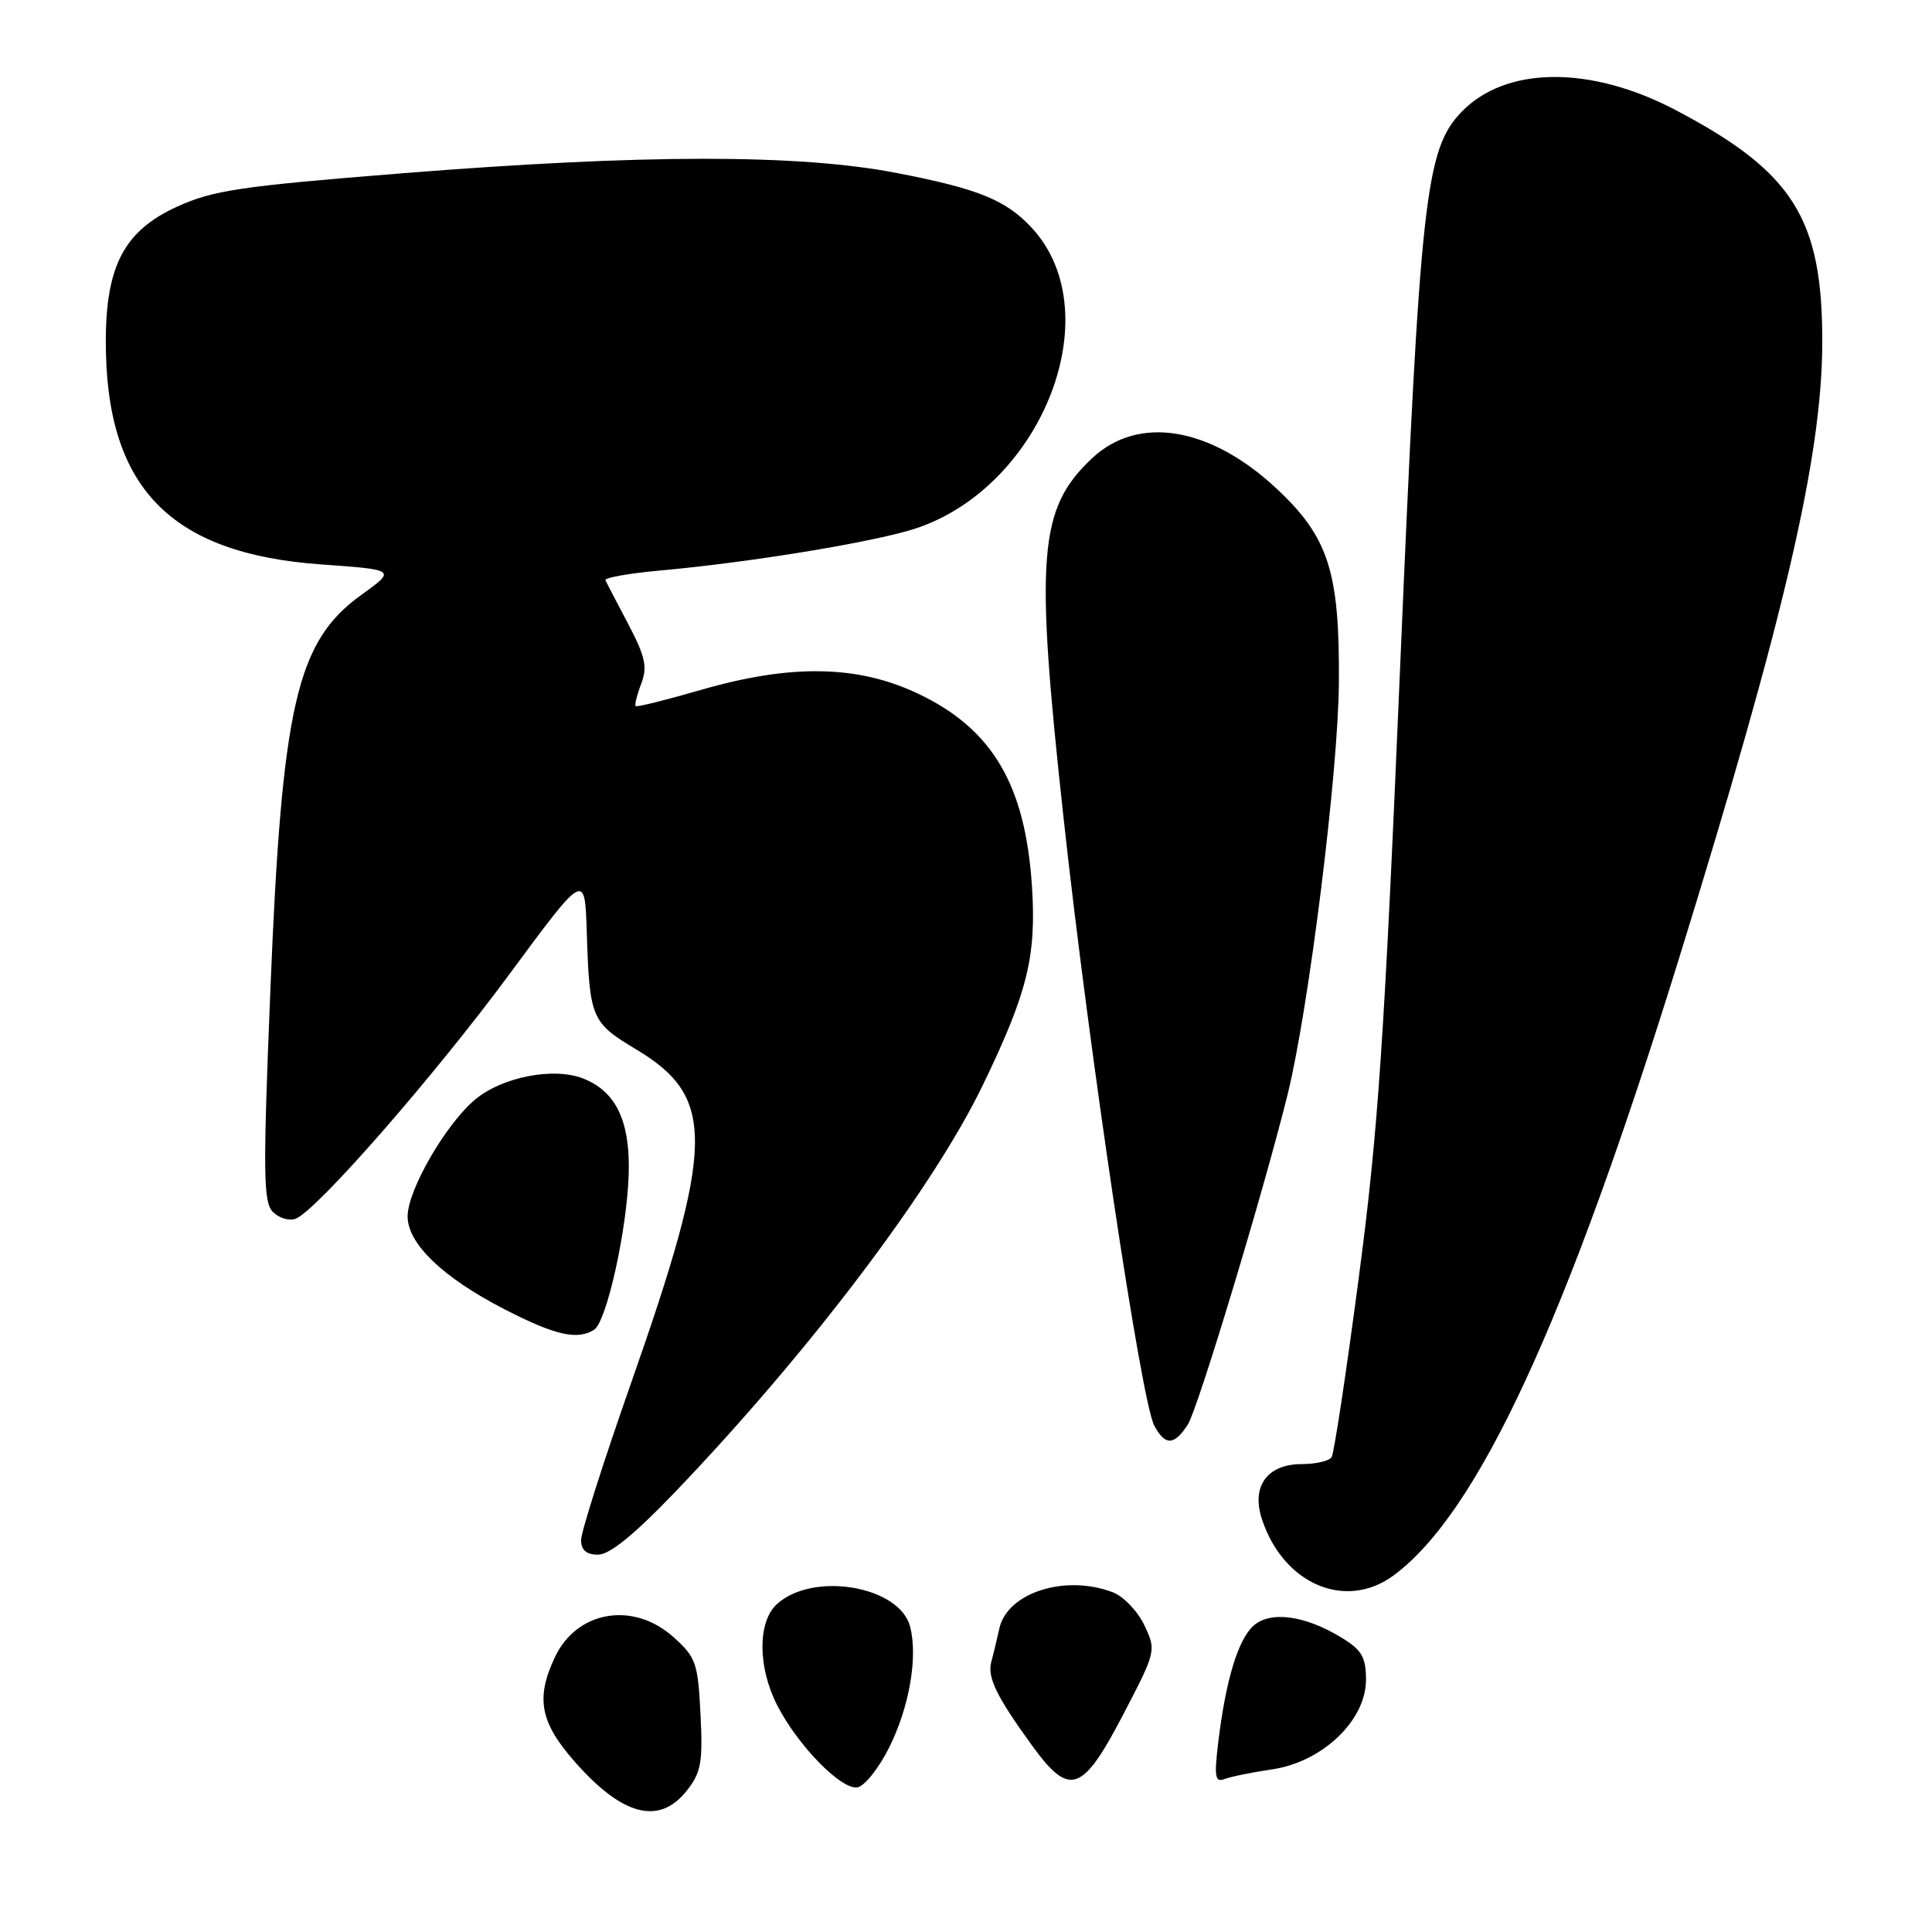 <?xml version="1.0" encoding="UTF-8" standalone="no"?>
<!DOCTYPE svg PUBLIC "-//W3C//DTD SVG 1.1//EN" "http://www.w3.org/Graphics/SVG/1.1/DTD/svg11.dtd" >
<svg xmlns="http://www.w3.org/2000/svg" xmlns:xlink="http://www.w3.org/1999/xlink" version="1.1" viewBox="0 0 256 256">
 <g >
 <path fill="currentColor"
d=" M 91.02 237.25 C 92.90 234.87 93.14 233.51 92.82 227.15 C 92.48 220.33 92.22 219.58 89.21 216.90 C 83.91 212.16 76.45 213.42 73.55 219.54 C 70.95 225.01 71.55 228.21 76.17 233.45 C 82.50 240.65 87.37 241.89 91.02 237.25 Z  M 117.82 231.55 C 120.48 226.22 121.63 219.65 120.61 215.58 C 119.25 210.16 107.77 208.19 102.96 212.54 C 100.38 214.87 100.39 220.88 102.97 225.93 C 105.69 231.28 111.52 237.24 113.63 236.83 C 114.58 236.65 116.47 234.27 117.82 231.55 Z  M 148.87 227.11 C 153.20 218.79 153.22 218.68 151.62 215.33 C 150.74 213.48 148.85 211.51 147.44 210.98 C 141.14 208.58 133.48 211.03 132.42 215.77 C 132.09 217.27 131.61 219.27 131.35 220.21 C 130.80 222.25 132.06 224.83 136.76 231.30 C 141.74 238.16 143.42 237.58 148.87 227.11 Z  M 168.62 234.44 C 175.24 233.45 181.00 227.95 181.00 222.60 C 181.00 219.58 180.46 218.64 177.75 216.99 C 172.91 214.03 168.30 213.42 166.08 215.43 C 164.04 217.28 162.41 222.67 161.42 230.90 C 160.87 235.44 161.01 236.21 162.26 235.73 C 163.08 235.42 165.94 234.83 168.62 234.44 Z  M 184.66 208.75 C 195.82 200.52 207.53 175.23 222.40 127.25 C 236.42 81.99 241.41 60.60 241.46 45.50 C 241.52 28.97 237.64 22.79 222.02 14.58 C 210.72 8.64 199.48 8.75 193.63 14.86 C 188.87 19.83 188.17 26.21 185.52 88.50 C 183.43 137.76 182.61 149.94 180.04 169.32 C 178.39 181.88 176.77 192.56 176.45 193.07 C 176.14 193.58 174.36 194.00 172.50 194.00 C 167.89 194.00 165.76 196.97 167.23 201.35 C 170.09 209.94 178.32 213.43 184.66 208.75 Z  M 89.39 197.77 C 107.27 179.10 123.62 157.48 130.25 143.74 C 136.13 131.56 137.33 126.73 136.75 117.60 C 135.90 104.03 131.52 96.58 121.62 91.90 C 113.62 88.11 104.80 87.97 92.87 91.42 C 88.27 92.75 84.38 93.72 84.23 93.56 C 84.07 93.40 84.40 92.07 84.97 90.59 C 85.81 88.37 85.51 87.01 83.25 82.70 C 81.74 79.84 80.38 77.23 80.22 76.89 C 80.06 76.56 83.26 75.98 87.33 75.61 C 98.66 74.59 113.76 72.17 120.27 70.35 C 137.69 65.46 147.41 41.67 136.68 30.15 C 133.28 26.50 129.61 25.01 118.87 22.93 C 105.83 20.40 85.25 20.41 53.19 22.97 C 31.81 24.68 28.22 25.21 23.41 27.41 C 16.51 30.57 14.05 35.19 14.02 45.07 C 13.96 64.53 22.44 73.36 42.58 74.79 C 52.50 75.50 52.50 75.50 47.86 78.84 C 39.29 85.01 37.35 93.44 35.82 131.31 C 34.84 155.53 34.88 159.31 36.17 160.60 C 36.98 161.41 38.33 161.81 39.17 161.49 C 41.96 160.42 57.48 142.66 67.55 129.02 C 77.50 115.54 77.50 115.54 77.75 123.52 C 78.11 134.92 78.36 135.50 84.28 139.04 C 94.86 145.37 94.76 151.57 83.53 183.52 C 79.94 193.75 77.00 202.99 77.00 204.06 C 77.00 205.40 77.69 206.00 79.25 206.00 C 80.77 206.01 84.07 203.32 89.39 197.77 Z  M 157.40 188.75 C 158.73 186.67 167.48 157.71 170.62 145.00 C 173.43 133.60 177.32 102.37 177.41 90.50 C 177.52 75.78 176.05 71.19 169.17 64.76 C 160.38 56.54 150.85 54.96 144.72 60.71 C 137.60 67.40 137.11 73.55 140.94 108.50 C 144.35 139.70 151.22 185.68 152.95 188.91 C 154.39 191.60 155.60 191.55 157.40 188.75 Z  M 78.72 176.20 C 80.39 175.13 83.10 162.90 83.31 155.49 C 83.50 148.50 81.59 144.56 77.20 142.88 C 73.27 141.38 66.48 142.73 62.95 145.70 C 59.05 148.97 54.02 157.69 54.01 161.17 C 54.00 164.80 58.70 169.30 66.88 173.50 C 73.57 176.94 76.50 177.60 78.72 176.20 Z "/>
</g>
</svg>
